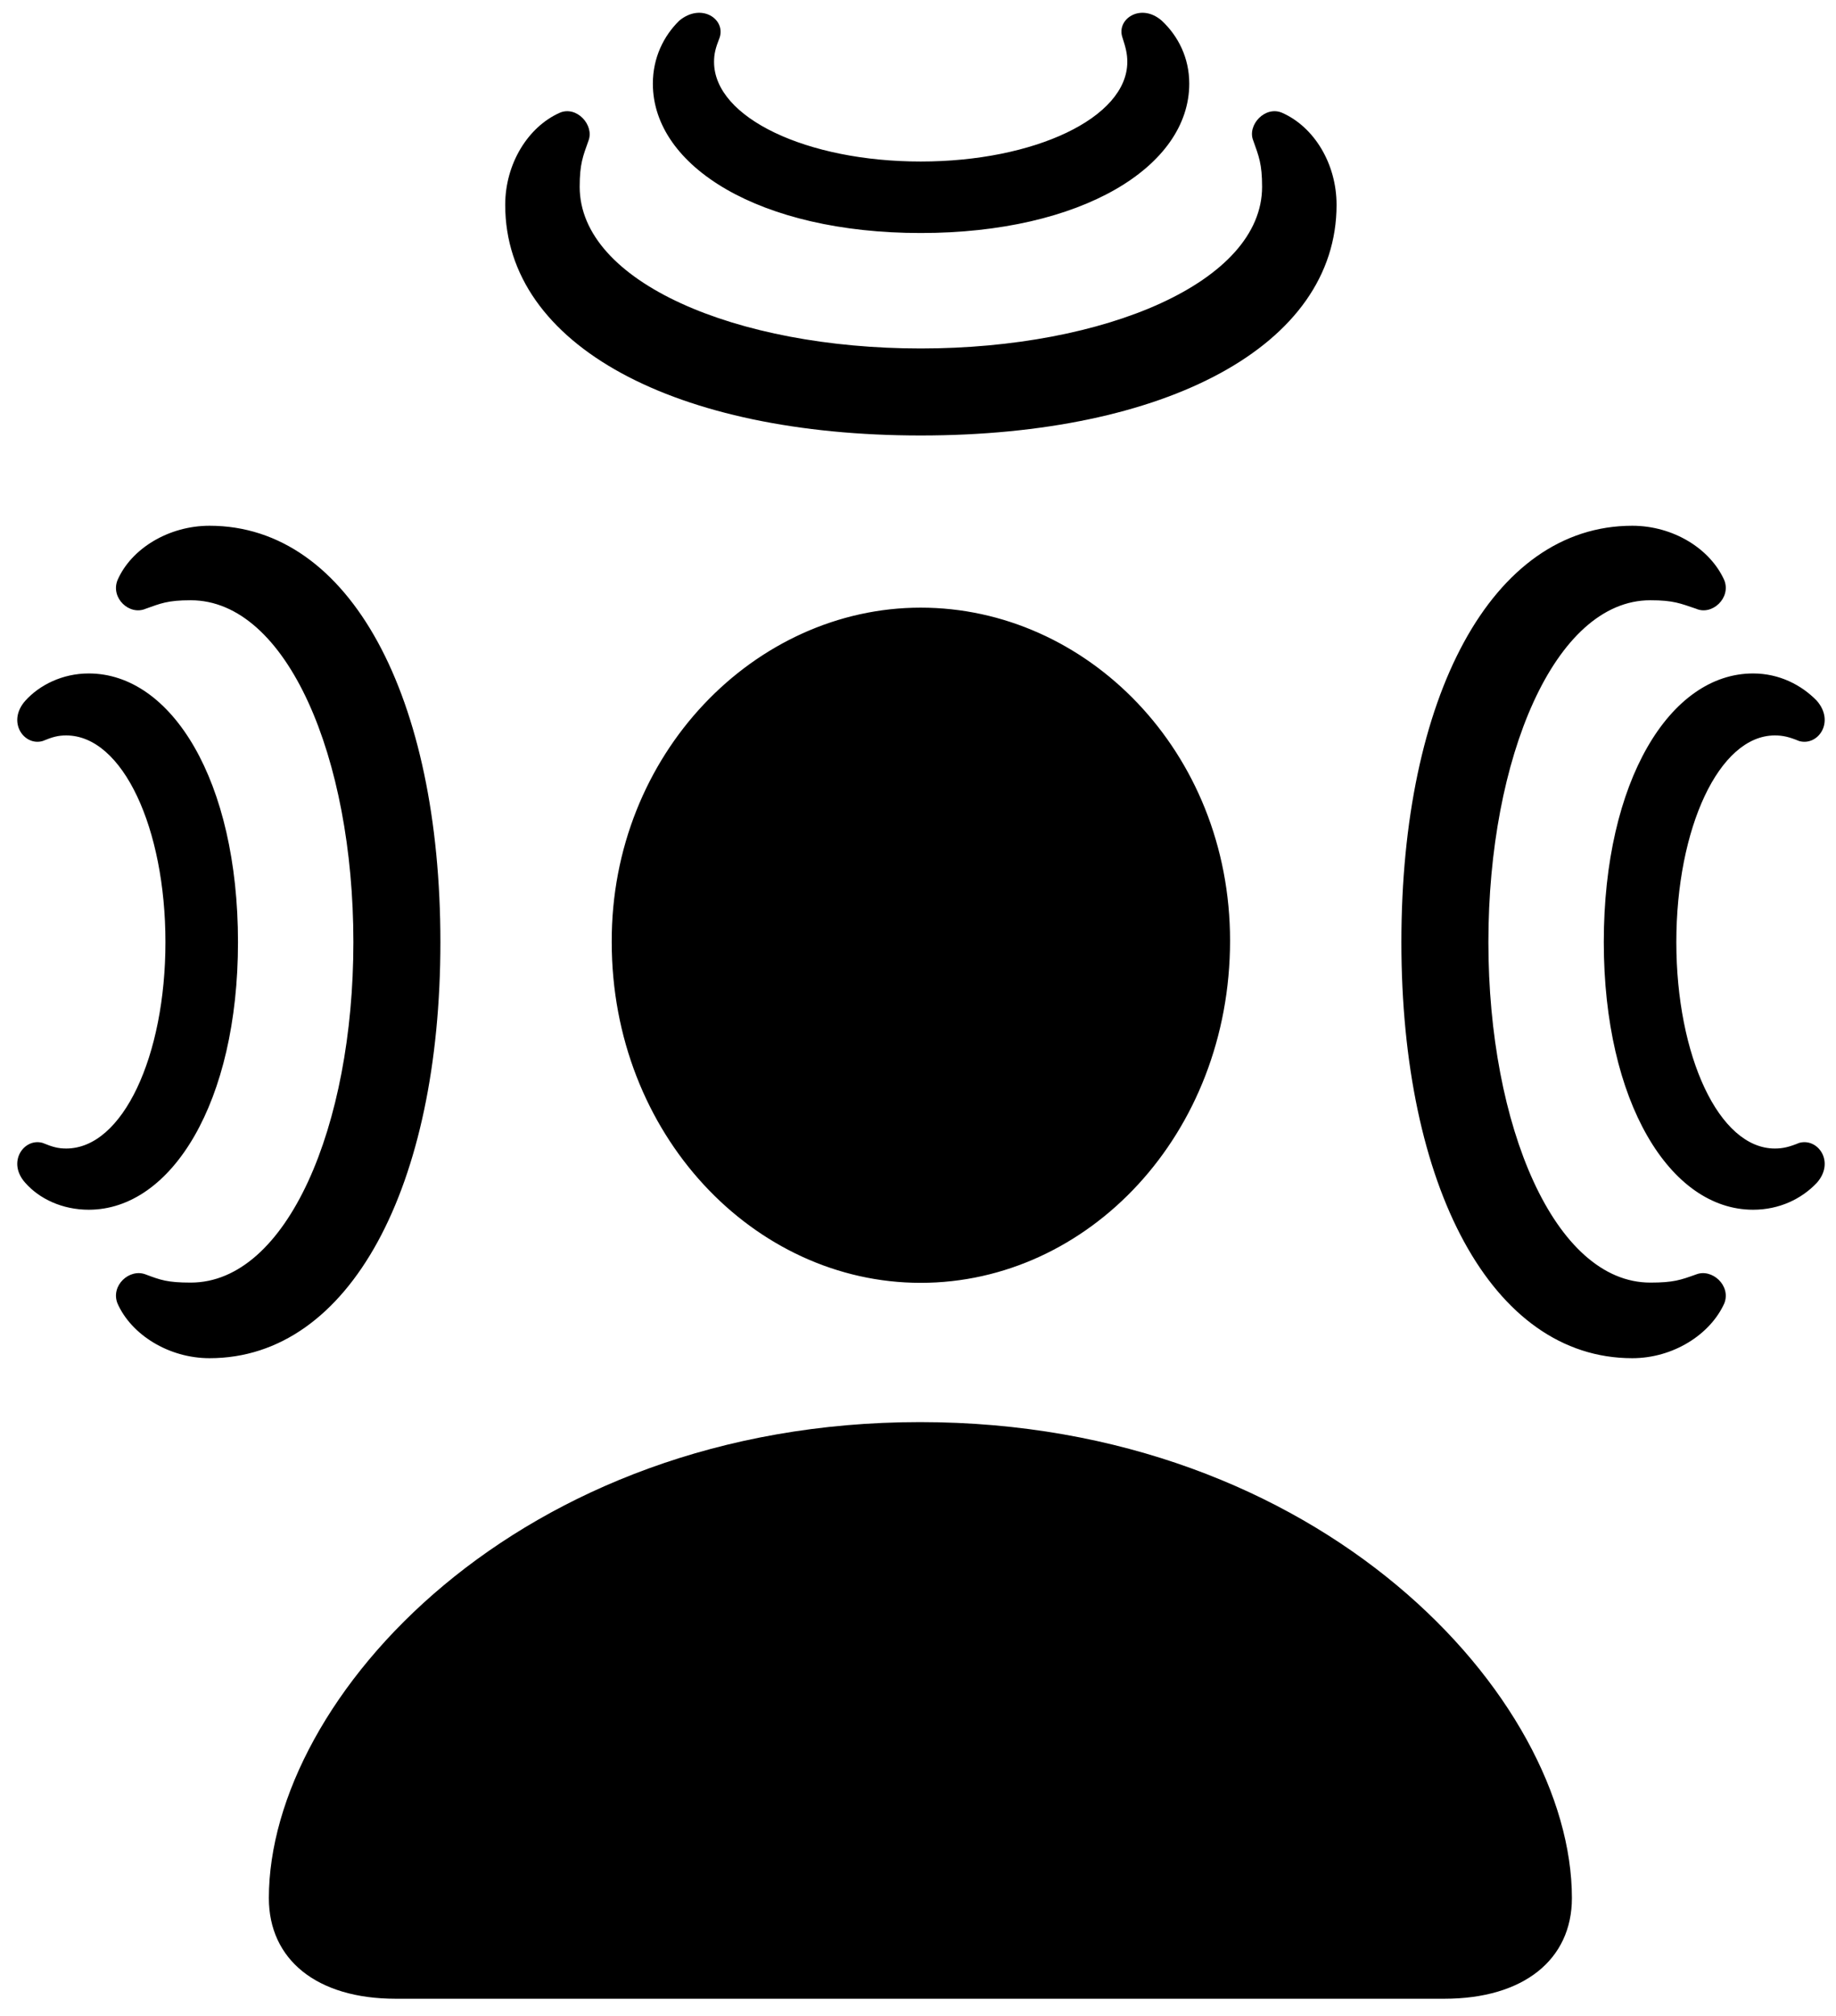 <?xml version="1.0" encoding="UTF-8"?>
<svg width="82px" height="90px" viewBox="0 0 82 90" version="1.1" xmlns="http://www.w3.org/2000/svg" xmlns:xlink="http://www.w3.org/1999/xlink">
    <title>Light-S</title>
    <g id="ExportsFromSFSymbolsPasteBoard" stroke="none" stroke-width="1" fill="none" fill-rule="evenodd">
        <g id="memorychip" transform="translate(-1112, -2819)" fill="#000000" fill-rule="nonzero">
            <g id="Symbols" transform="translate(0, 625.539)">
                <g id="person.spatialaudio.fill" transform="translate(0, 1577.461)">
                    <g id="Symbols" transform="translate(501.865, 615.022)">
                        <g id="Light-S" transform="translate(610.906, 1.549)">
                            <path d="M16.901,88.662 L63.735,88.662 C67.275,88.662 69.434,86.916 69.434,84.168 C69.434,75.244 58.264,62.918 40.318,62.918 C22.392,62.918 11.237,75.244 11.237,84.168 C11.237,86.916 13.377,88.662 16.901,88.662 Z M40.349,56.701 C47.831,56.701 54.166,50.073 54.166,41.423 C54.166,32.959 47.752,26.557 40.349,26.557 C32.945,26.557 26.52,33.094 26.55,41.49 C26.55,50.073 32.9,56.701 40.349,56.701 Z M0.363,52.241 C0.993,52.954 2.017,53.437 3.191,53.437 C6.895,53.437 9.858,48.635 9.858,41.49 C9.858,34.282 6.895,29.495 3.191,29.495 C2.017,29.495 0.993,30.012 0.363,30.709 C-0.481,31.654 0.302,32.749 1.131,32.513 C1.577,32.329 1.825,32.262 2.185,32.262 C4.717,32.262 6.618,36.416 6.618,41.49 C6.618,46.565 4.717,50.704 2.185,50.704 C1.825,50.704 1.577,50.636 1.131,50.453 C0.302,50.217 -0.481,51.312 0.363,52.241 Z M4.475,57.616 C5.087,59.011 6.76,60.065 8.588,60.065 C14.879,60.065 18.898,52.374 18.898,41.49 C18.898,30.558 14.879,22.901 8.588,22.901 C6.76,22.901 5.087,23.922 4.475,25.335 C4.164,26.126 5.007,26.921 5.735,26.606 C6.395,26.374 6.703,26.227 7.747,26.227 C12.049,26.227 15.012,33.257 15.012,41.49 C15.012,49.709 12.049,56.69 7.747,56.69 C6.703,56.69 6.395,56.573 5.735,56.326 C5.007,56.045 4.164,56.824 4.475,57.616 Z M80.368,52.241 C81.197,51.312 80.429,50.217 79.585,50.453 C79.139,50.636 78.858,50.704 78.497,50.704 C75.999,50.704 74.098,46.565 74.098,41.49 C74.098,36.416 75.999,32.262 78.497,32.262 C78.858,32.262 79.139,32.329 79.585,32.513 C80.429,32.749 81.197,31.654 80.368,30.709 C79.69,30.012 78.699,29.495 77.526,29.495 C73.821,29.495 70.858,34.282 70.858,41.49 C70.858,48.635 73.821,53.437 77.526,53.437 C78.699,53.437 79.69,52.954 80.368,52.241 Z M76.241,57.616 C76.552,56.824 75.69,56.045 74.981,56.326 C74.287,56.573 73.979,56.69 72.935,56.69 C68.667,56.69 65.704,49.709 65.704,41.49 C65.704,33.257 68.667,26.227 72.935,26.227 C73.979,26.227 74.287,26.374 74.981,26.606 C75.69,26.921 76.552,26.126 76.241,25.335 C75.611,23.922 73.956,22.901 72.129,22.901 C65.838,22.901 61.818,30.558 61.818,41.49 C61.818,52.374 65.838,60.065 72.129,60.065 C73.956,60.065 75.611,59.011 76.241,57.616 Z M51.115,0.351 C50.185,-0.459 49.075,0.276 49.36,1.104 C49.51,1.566 49.577,1.832 49.577,2.192 C49.577,4.691 45.423,6.64 40.349,6.64 C35.274,6.64 31.12,4.691 31.12,2.192 C31.12,1.832 31.188,1.566 31.371,1.104 C31.641,0.276 30.546,-0.459 29.567,0.351 C28.87,1.033 28.387,2.005 28.387,3.164 C28.387,6.868 33.174,9.832 40.349,9.832 C47.542,9.832 52.344,6.868 52.344,3.164 C52.344,2.005 51.846,1.033 51.115,0.351 Z M56.489,4.464 C55.732,4.137 54.918,5.014 55.203,5.708 C55.45,6.402 55.597,6.744 55.597,7.769 C55.597,12.022 48.582,14.986 40.349,14.986 C32.115,14.986 25.119,12.022 25.119,7.769 C25.119,6.744 25.266,6.402 25.513,5.708 C25.779,5.014 24.984,4.137 24.227,4.464 C22.814,5.093 21.793,6.734 21.793,8.576 C21.793,14.885 29.45,18.871 40.349,18.871 C51.266,18.871 58.923,14.885 58.923,8.576 C58.923,6.734 57.918,5.093 56.489,4.464 Z" id="Shape"></path>
                        </g>
                    </g>
                </g>
            </g>
        </g>
    </g>
</svg>